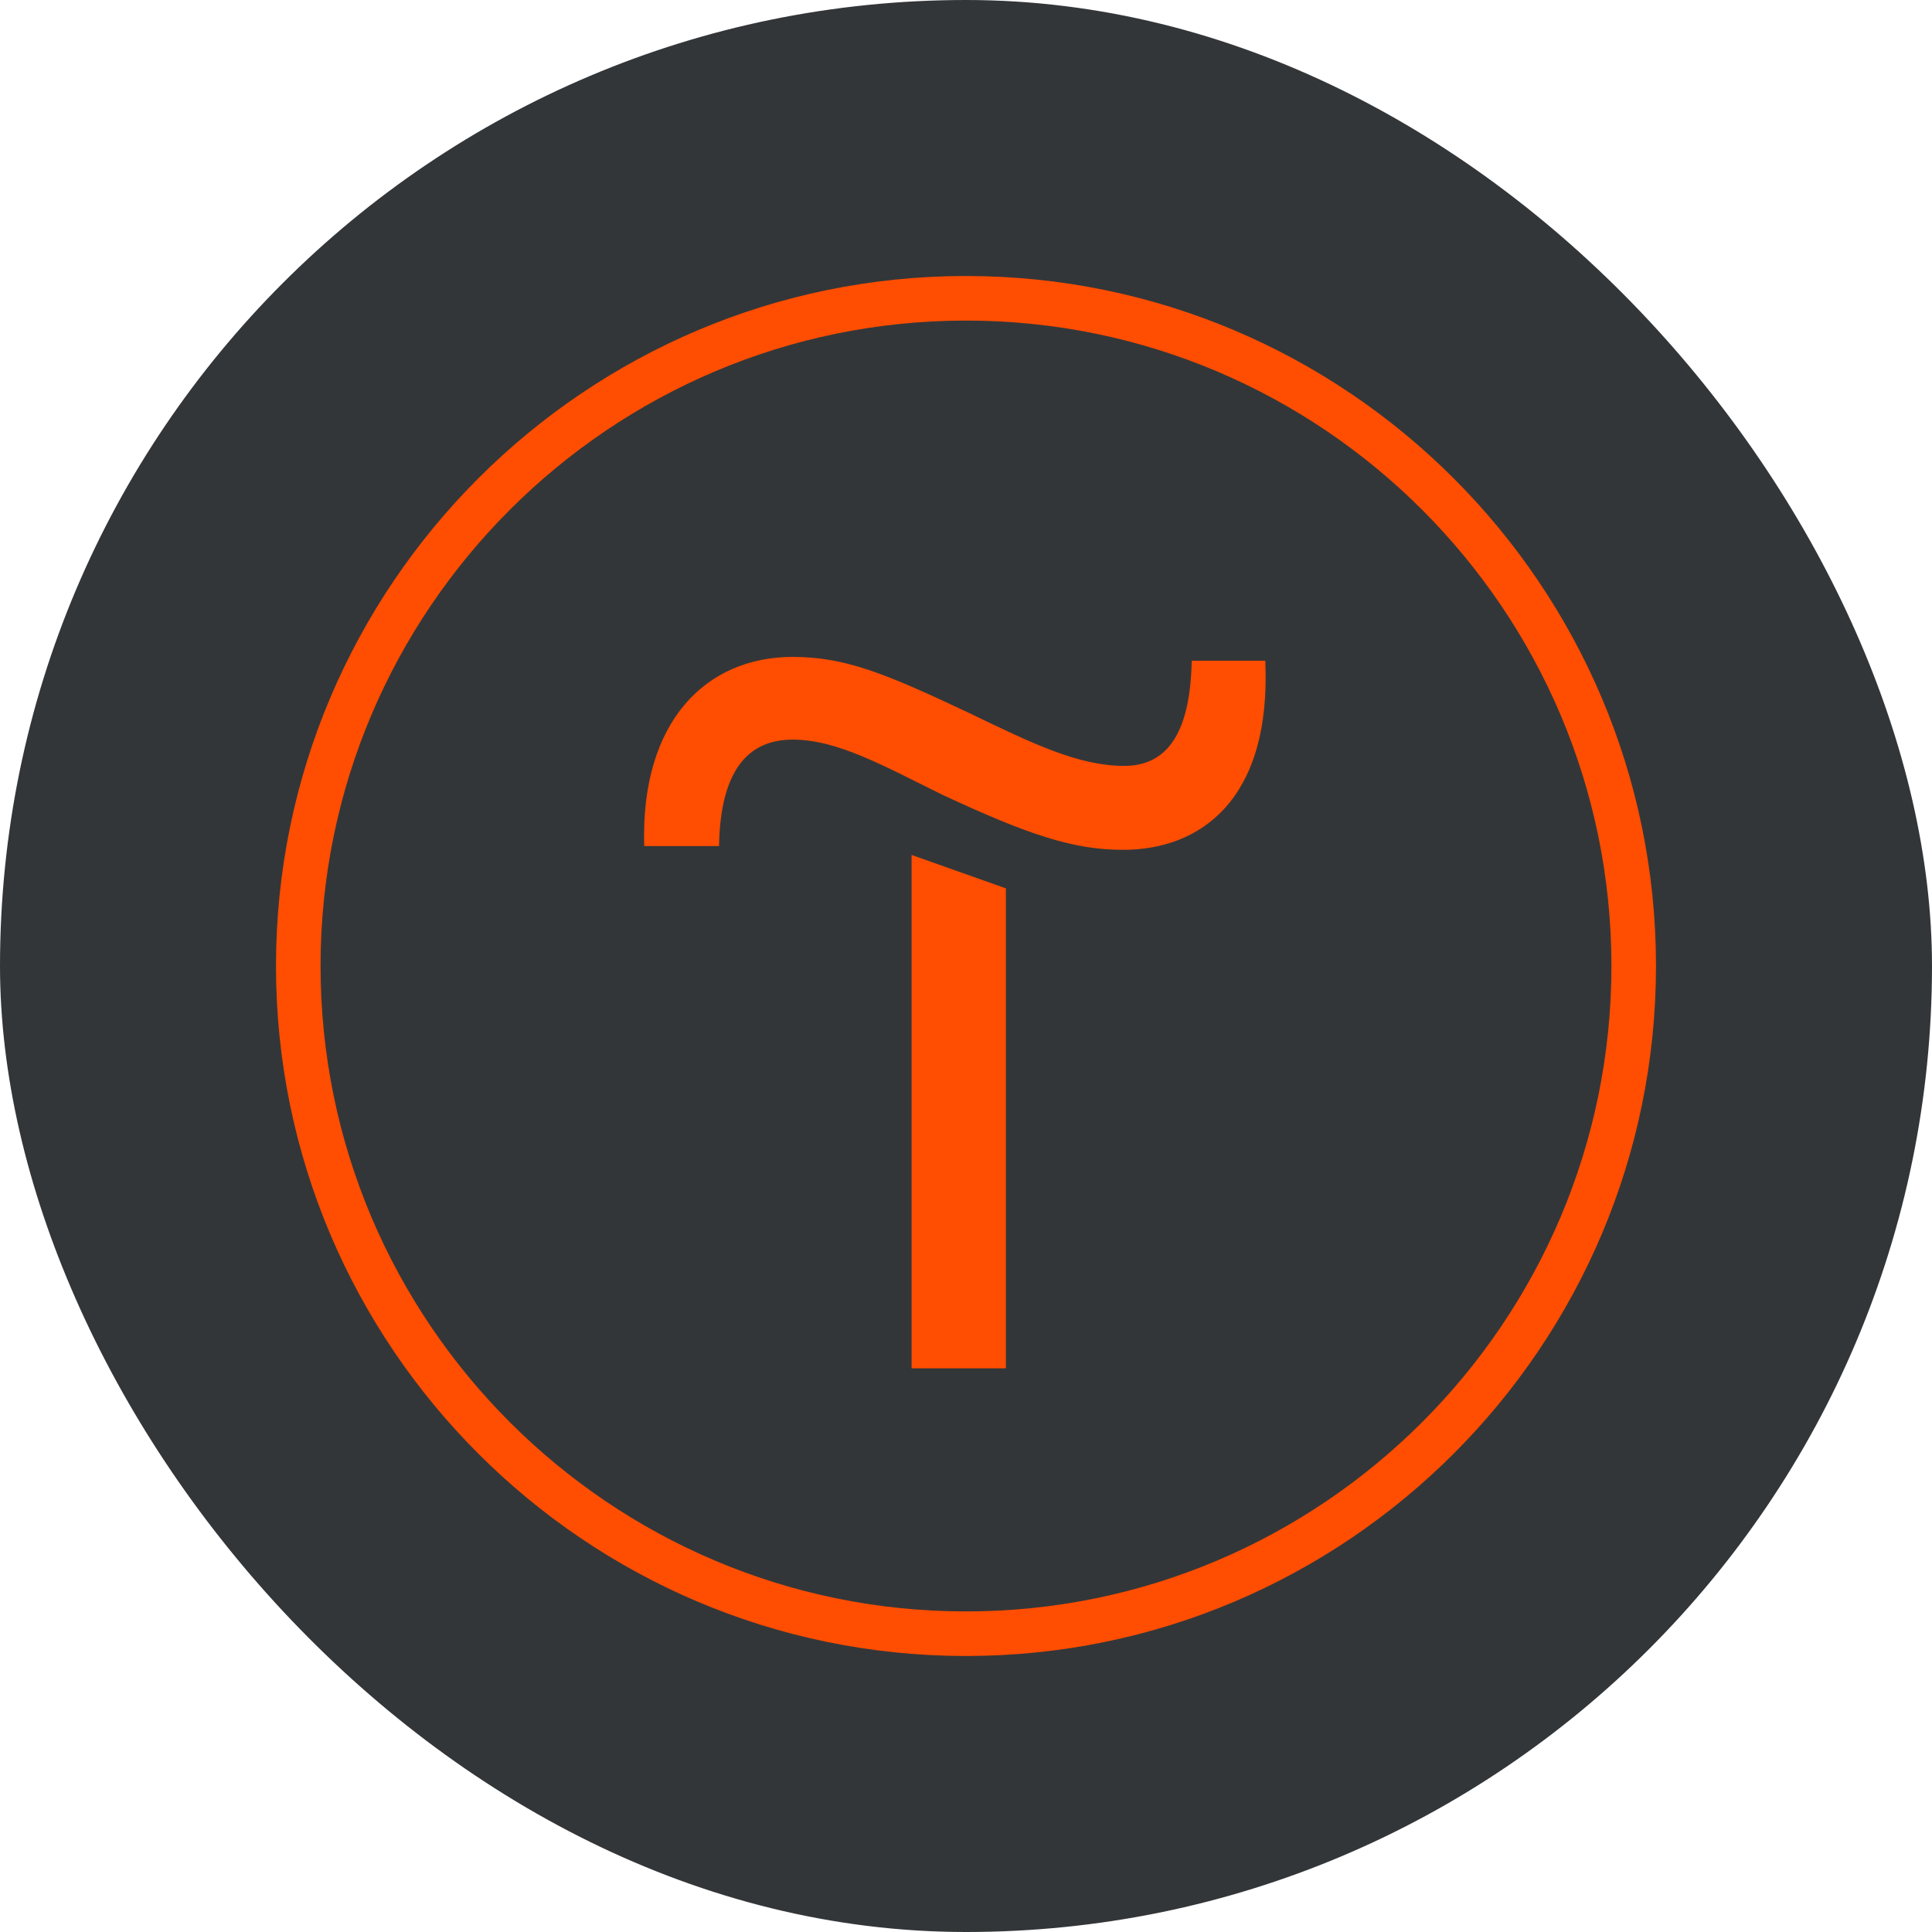 <svg width="100" height="100" viewBox="0 0 100 100" fill="none" xmlns="http://www.w3.org/2000/svg">
<rect width="100" height="100" rx="50" fill="#333638"/>
<g clip-path="url(#clip0_380_4017)">
<path d="M47.184 70.824H52.064V45.981L47.184 44.252V70.824Z" fill="#FF4D01"/>
<path d="M61.682 34.197C61.617 37.762 60.52 39.642 58.196 39.642C55.807 39.642 53.419 38.475 50.192 36.919C45.802 34.844 43.737 34.002 41.025 34.002C36.572 34.002 33.15 37.308 33.344 43.791H37.217C37.282 39.902 38.702 38.282 41.025 38.282C43.349 38.282 45.738 39.642 48.772 41.134C53.225 43.209 55.55 43.987 58.132 43.987C62.133 43.987 65.813 41.394 65.491 34.197H61.682V34.197Z" fill="#FF4D01"/>
<path d="M49.999 14.286C30.307 14.286 14.285 30.307 14.285 50C14.285 69.693 30.307 85.714 49.999 85.714C69.692 85.714 85.714 69.693 85.714 50C85.714 30.307 69.692 14.286 49.999 14.286ZM49.999 83.407C31.579 83.407 16.592 68.421 16.592 50C16.592 31.579 31.579 16.593 49.999 16.593C68.42 16.593 83.407 31.579 83.407 50C83.407 68.421 68.42 83.407 49.999 83.407Z" fill="#FF4D01"/>
</g>
<defs>
<clipPath id="clip0_380_4017">
<rect width="71.429" height="71.429" fill="white" transform="translate(14.286 14.286)"/>
</clipPath>
</defs>
</svg>
